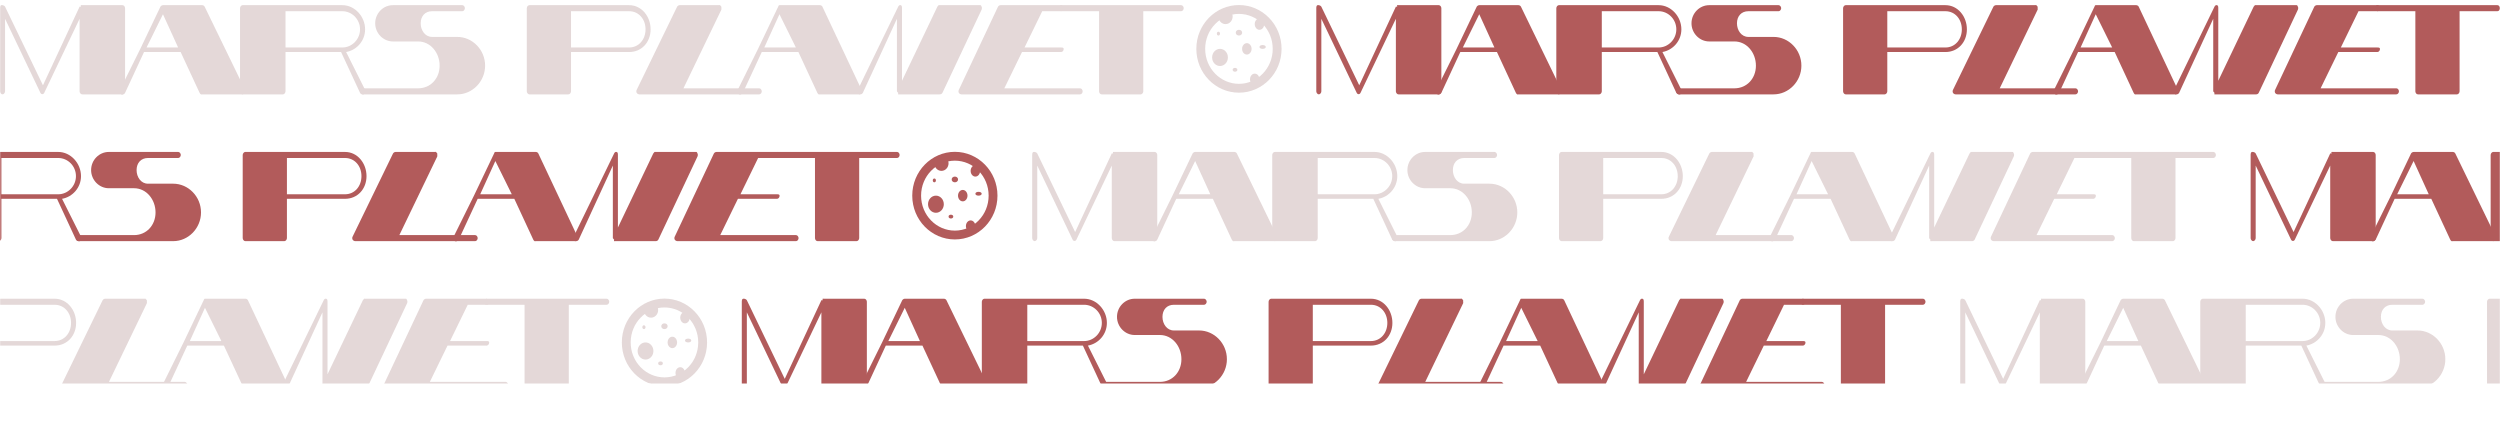 <svg width="1584" height="280" viewBox="0 0 1584 280" fill="none" xmlns="http://www.w3.org/2000/svg">
<mask id="mask0_443_229" style="mask-type:alpha" maskUnits="userSpaceOnUse" x="0" y="0" width="1584" height="243">
<rect opacity="0.7" width="1584" height="243" fill="#D9D9D9"/>
</mask>
<g mask="url(#mask0_443_229)">
<g filter="url(#filter0_d_443_229)">
<path d="M911.641 0.071H886.028V0.071C885.874 0.071 885.458 -0.009 885.227 0.071C884.997 0.151 885.381 0.949 885.227 1.029C885.227 1.109 885.227 1.029 885.227 1.029C885.151 1.189 884.427 0.869 884.427 1.029L861.215 50.843L837.202 1.029C836.818 0.309 835.568 -0.089 834.8 0.071C834.109 0.231 834 1.267 834 1.987V54.675C834 55.556 834.756 56.591 835.601 56.591C836.446 56.591 837.202 55.556 837.202 54.675V8.693L859.614 55.633C860.151 56.754 861.477 56.754 862.015 55.633L884.427 8.693V54.675C884.427 55.556 885.183 56.591 886.028 56.591H911.641C912.563 56.591 913.242 55.556 913.242 54.675V1.987C913.242 1.107 912.563 0.071 911.641 0.071Z" fill="#911515"/>
<path d="M989.283 53.717L963.669 1.029C963.439 0.469 962.683 0.071 962.068 0.071H937.255C936.641 0.071 935.961 0.549 935.654 1.029C935.654 1.109 935.654 1.029 935.654 1.029C935.654 1.109 935.654 1.029 935.654 1.029L922.847 27.852C922.771 27.852 922.847 27.772 922.847 27.852L910.041 53.717C909.657 54.518 910.073 56.191 910.841 56.591C911.609 56.992 912.781 56.434 913.242 55.633L925.249 29.768H948.461L960.467 55.633C960.544 55.953 961.037 56.431 961.268 56.591C961.498 56.751 961.838 56.591 962.068 56.591H987.682C988.296 56.591 988.175 56.114 988.482 55.633C988.79 55.153 989.513 54.198 989.283 53.717ZM926.85 26.894L937.255 5.819L946.86 26.894H926.85Z" fill="#911515"/>
<path d="M1053.32 29.768C1060 28.567 1065.32 22.683 1065.32 15.399C1065.32 7.234 1058.75 0.071 1050.92 0.071H987.682C986.837 0.071 986.081 1.107 986.081 1.987V54.675C986.081 55.556 986.837 56.591 987.682 56.591H1013.3C1014.14 56.591 1014.9 55.556 1014.9 54.675V29.768H1050.12L1062.12 55.633C1062.43 56.194 1063.18 56.591 1063.72 56.591C1063.95 56.591 1064.29 56.751 1064.52 56.591C1065.29 56.191 1065.71 54.518 1065.32 53.717L1053.32 29.768ZM1014.9 26.894V3.903C1029.11 3.903 1036.7 3.903 1050.92 3.903C1056.98 3.903 1062.12 8.995 1062.12 15.399C1062.12 21.722 1056.98 26.894 1050.92 26.894H1014.9Z" fill="#911515"/>
<path d="M1123.75 20.189H1107.75C1103.37 20.189 1100.54 16.049 1100.54 11.567C1100.54 7.004 1103.37 3.903 1107.75 3.903H1126.96C1127.8 3.903 1128.56 2.868 1128.56 1.987C1128.56 1.107 1127.8 0.071 1126.96 0.071H1082.93C1076.87 0.071 1071.73 5.163 1071.73 11.567C1071.73 17.89 1076.87 23.062 1082.93 23.062H1098.94C1106.78 23.062 1112.55 30.225 1112.55 38.39C1112.55 46.554 1106.78 52.759 1098.94 52.759H1063.72C1062.88 52.759 1062.12 53.795 1062.12 54.675C1062.12 55.556 1062.88 56.591 1063.72 56.591H1123.75C1133.35 56.591 1141.36 48.395 1141.36 38.39C1141.36 28.384 1133.35 20.189 1123.75 20.189Z" fill="#911515"/>
<path d="M1232.61 0.071H1169.38C1168.53 0.071 1167.78 1.107 1167.78 1.987V54.675C1167.78 55.556 1168.53 56.591 1169.38 56.591H1194.19C1195.04 56.591 1195.79 55.556 1195.79 54.675V29.768H1232.61C1240.52 29.768 1246.22 23.563 1246.22 15.399C1246.22 7.234 1240.52 0.071 1232.61 0.071ZM1232.61 26.894H1195.79V3.903H1232.61C1238.76 3.903 1243.02 8.995 1243.02 15.399C1243.02 21.802 1238.76 26.894 1232.61 26.894Z" fill="#911515"/>
<path d="M1315.06 52.759H1267.03L1291.04 2.945C1291.2 2.705 1291.04 2.227 1291.04 1.987C1291.04 1.907 1291.04 2.067 1291.04 1.987C1291.04 1.827 1291.12 1.189 1291.04 1.029C1291.04 0.949 1291.12 1.109 1291.04 1.029C1291.04 1.029 1291.04 1.109 1291.04 1.029C1290.89 0.869 1290.4 0.231 1290.24 0.071V0.071C1290.17 0.071 1290.24 0.071 1290.24 0.071C1290.01 -0.089 1289.67 0.071 1289.44 0.071V0.071H1264.63C1264.09 0.071 1263.34 0.469 1263.03 1.029L1237.42 53.717C1237.11 54.198 1237.11 55.153 1237.42 55.633C1237.65 56.114 1238.48 56.591 1239.02 56.591H1315.06C1315.98 56.591 1316.66 55.556 1316.66 54.675C1316.66 53.795 1315.98 52.759 1315.06 52.759Z" fill="#911515"/>
<path d="M1379.89 53.717L1355.08 1.029C1354.85 0.469 1354.09 0.071 1353.48 0.071H1327.86C1327.25 0.071 1327.37 0.549 1327.06 1.029C1327.06 1.109 1327.06 1.029 1327.06 1.029C1327.06 1.109 1327.06 1.029 1327.06 1.029L1314.26 27.852C1314.18 27.852 1314.26 27.772 1314.26 27.852L1301.45 53.717C1301.07 54.518 1301.48 56.191 1302.25 56.591C1303.02 56.992 1304.19 56.434 1304.65 55.633L1316.66 29.768H1339.87L1351.88 55.633C1351.95 55.953 1352.45 56.431 1352.68 56.591C1352.91 56.751 1353.25 56.591 1353.48 56.591H1378.29C1378.9 56.591 1379.58 56.114 1379.89 55.633C1380.2 55.153 1380.12 54.198 1379.89 53.717ZM1318.26 26.894L1327.86 5.819L1338.27 26.894H1318.26Z" fill="#911515"/>
<path d="M1455.93 1.029C1455.62 0.549 1455.67 0.071 1455.13 0.071H1429.52C1429.44 0.071 1429.52 0.071 1429.52 0.071C1429.29 0.071 1428.87 -0.009 1428.72 0.071C1428.64 0.151 1428.79 0.071 1428.72 0.071C1428.56 0.231 1428.07 0.789 1427.92 1.029L1405.5 47.97V1.987C1405.5 1.267 1405.47 0.231 1404.7 0.071C1404.01 -0.089 1403.41 0.309 1403.1 1.029L1377.49 53.717C1377.11 54.518 1377.52 56.191 1378.29 56.591C1378.52 56.751 1378.86 56.591 1379.09 56.591C1379.71 56.591 1380.38 56.194 1380.69 55.633L1402.3 8.693V54.675C1402.3 54.755 1402.3 54.595 1402.3 54.675C1402.38 54.916 1402.95 55.393 1403.1 55.633C1403.1 55.633 1403.1 55.553 1403.1 55.633C1403.1 55.633 1403.03 55.633 1403.1 55.633C1403.18 55.873 1402.87 56.511 1403.1 56.591C1403.18 56.671 1403.83 56.591 1403.9 56.591C1403.98 56.671 1403.75 56.591 1403.9 56.591C1403.98 56.591 1403.83 56.591 1403.9 56.591C1403.98 56.591 1403.83 56.591 1403.9 56.591H1429.52C1430.13 56.591 1430.89 56.194 1431.12 55.633L1455.93 2.945C1456.16 2.465 1456.24 1.509 1455.93 1.029Z" fill="#911515"/>
<path d="M1518.36 52.759H1470.34L1481.55 29.768H1506.36C1507.2 29.768 1507.96 28.813 1507.96 27.852C1507.96 26.972 1507.2 26.894 1506.36 26.894H1483.15L1494.35 3.903H1506.36C1507.2 3.903 1507.96 2.868 1507.96 1.987C1507.96 1.107 1507.2 0.071 1506.36 0.071H1467.94C1467.4 0.071 1466.64 0.469 1466.34 1.029L1441.52 53.717C1441.22 54.198 1441.22 55.153 1441.52 55.633C1441.75 56.114 1442.59 56.591 1443.12 56.591H1518.36C1519.29 56.591 1519.97 55.556 1519.97 54.675C1519.97 53.795 1519.29 52.759 1518.36 52.759Z" fill="#911515"/>
<path d="M1582.4 0.071H1506.36C1505.51 0.071 1504.76 1.107 1504.76 1.987C1504.76 2.868 1505.51 3.903 1506.36 3.903H1530.37V54.675C1530.37 55.556 1531.05 56.591 1531.97 56.591H1556.79C1557.63 56.591 1558.39 55.556 1558.39 54.675V3.903H1582.4C1583.32 3.903 1584 2.868 1584 1.987C1584 1.107 1583.32 0.071 1582.4 0.071Z" fill="#911515"/>
</g>
<g filter="url(#filter1_d_443_229)">
<path d="M809.2 27.759C809.2 41.617 798.293 52.717 785 52.717C771.707 52.717 760.8 41.617 760.8 27.759C760.8 13.901 771.707 2.8 785 2.8C798.293 2.8 809.2 13.901 809.2 27.759Z" stroke="#D8C7C7" stroke-width="5.6"/>
<ellipse cx="776.5" cy="7.242" rx="4.5" ry="4.828" fill="#D8C7C7"/>
<ellipse cx="798" cy="12.07" rx="3" ry="3.621" fill="#D8C7C7"/>
<ellipse cx="800" cy="26.551" rx="2" ry="1.207" fill="#D8C7C7"/>
<ellipse cx="795" cy="47.07" rx="3" ry="3.621" fill="#D8C7C7"/>
<ellipse cx="773" cy="33.189" rx="5" ry="5.431" fill="#D8C7C7"/>
<ellipse cx="790" cy="27.757" rx="3" ry="3.621" fill="#D8C7C7"/>
<ellipse cx="785" cy="17.5" rx="2" ry="1.81" fill="#D8C7C7"/>
<ellipse cx="772" cy="18.103" rx="1" ry="1.207" fill="#D8C7C7"/>
<ellipse cx="782.5" cy="41.035" rx="1.5" ry="1.207" fill="#D8C7C7"/>
</g>
<g filter="url(#filter2_d_443_229)">
<path d="M77.641 0.071H52.028V0.071C51.874 0.071 51.458 -0.009 51.227 0.071C50.997 0.151 51.381 0.949 51.227 1.029C51.227 1.109 51.227 1.029 51.227 1.029C51.151 1.189 50.427 0.869 50.427 1.029L27.215 50.843L3.202 1.029C2.818 0.309 1.568 -0.089 0.8 0.071C0.109 0.231 0 1.267 0 1.987V54.675C0 55.556 0.756 56.591 1.601 56.591C2.446 56.591 3.202 55.556 3.202 54.675V8.693L25.614 55.633C26.151 56.754 27.477 56.754 28.015 55.633L50.427 8.693V54.675C50.427 55.556 51.183 56.591 52.028 56.591H77.641C78.563 56.591 79.242 55.556 79.242 54.675V1.987C79.242 1.107 78.563 0.071 77.641 0.071Z" fill="#D8C7C7"/>
<path d="M155.283 53.717L129.669 1.029C129.439 0.469 128.683 0.071 128.068 0.071H103.255C102.641 0.071 101.961 0.549 101.654 1.029C101.654 1.109 101.654 1.029 101.654 1.029C101.654 1.109 101.654 1.029 101.654 1.029L88.847 27.852C88.771 27.852 88.847 27.772 88.847 27.852L76.041 53.717C75.656 54.518 76.073 56.191 76.841 56.591C77.609 56.992 78.781 56.434 79.242 55.633L91.249 29.768H114.461L126.467 55.633C126.544 55.953 127.037 56.431 127.268 56.591C127.498 56.751 127.838 56.591 128.068 56.591H153.682C154.296 56.591 154.175 56.114 154.482 55.633C154.79 55.153 155.513 54.198 155.283 53.717ZM92.85 26.894L103.255 5.819L112.86 26.894H92.85Z" fill="#D8C7C7"/>
<path d="M219.317 29.768C225.999 28.567 231.323 22.683 231.323 15.399C231.323 7.234 224.75 0.071 216.916 0.071H153.682C152.837 0.071 152.081 1.107 152.081 1.987V54.675C152.081 55.556 152.837 56.591 153.682 56.591H179.296C180.14 56.591 180.896 55.556 180.896 54.675V29.768H216.115L228.122 55.633C228.429 56.194 229.185 56.591 229.723 56.591C229.953 56.591 230.293 56.751 230.523 56.591C231.291 56.191 231.707 54.518 231.323 53.717L219.317 29.768ZM180.896 26.894V3.903H216.916C222.983 3.903 228.122 8.995 228.122 15.399C228.122 21.722 222.983 26.894 216.916 26.894H180.896Z" fill="#D8C7C7"/>
<path d="M289.755 20.189H273.746C269.368 20.189 266.542 16.049 266.542 11.567C266.542 7.004 269.368 3.903 273.746 3.903H292.956C293.801 3.903 294.557 2.868 294.557 1.987C294.557 1.107 293.801 0.071 292.956 0.071H248.933C242.865 0.071 237.727 5.163 237.727 11.567C237.727 17.89 242.865 23.062 248.933 23.062H264.941C272.775 23.062 278.549 30.225 278.549 38.39C278.549 46.554 272.775 52.759 264.941 52.759H229.723C228.878 52.759 228.122 53.795 228.122 54.675C228.122 55.556 228.878 56.591 229.723 56.591H289.755C299.355 56.591 307.364 48.395 307.364 38.39C307.364 28.384 299.355 20.189 289.755 20.189Z" fill="#D8C7C7"/>
<path d="M398.613 0.071H335.379C334.534 0.071 333.778 1.107 333.778 1.987V54.675C333.778 55.556 334.534 56.591 335.379 56.591H360.192C361.037 56.591 361.793 55.556 361.793 54.675V29.768H398.613C406.523 29.768 412.22 23.563 412.22 15.399C412.22 7.234 406.523 0.071 398.613 0.071ZM398.613 26.894H361.793V3.903H398.613C404.757 3.903 409.018 8.995 409.018 15.399C409.018 21.802 404.757 26.894 398.613 26.894Z" fill="#D8C7C7"/>
<path d="M481.057 52.759H433.031L457.044 2.945C457.197 2.705 457.044 2.227 457.044 1.987C457.044 1.907 457.044 2.067 457.044 1.987C457.044 1.827 457.121 1.189 457.044 1.029C457.044 0.949 457.121 1.109 457.044 1.029C457.044 1.029 457.044 1.109 457.044 1.029C456.89 0.869 456.397 0.231 456.243 0.071V0.071C456.167 0.071 456.243 0.071 456.243 0.071C456.013 -0.089 455.673 0.071 455.443 0.071V0.071H430.63C430.092 0.071 429.336 0.469 429.029 1.029L403.415 53.717C403.108 54.198 403.108 55.153 403.415 55.633C403.646 56.114 404.478 56.591 405.016 56.591H481.057C481.978 56.591 482.657 55.556 482.657 54.675C482.657 53.795 481.978 52.759 481.057 52.759Z" fill="#D8C7C7"/>
<path d="M545.891 53.717L521.078 1.029C520.848 0.469 520.091 0.071 519.477 0.071H493.863C493.249 0.071 493.37 0.549 493.063 1.029C493.063 1.109 493.063 1.029 493.063 1.029C493.063 1.109 493.063 1.029 493.063 1.029L480.256 27.852C480.179 27.852 480.256 27.772 480.256 27.852L467.449 53.717C467.065 54.518 467.482 56.191 468.25 56.591C469.018 56.992 470.19 56.434 470.651 55.633L482.657 29.768H505.87L517.876 55.633C517.953 55.953 518.446 56.431 518.677 56.591C518.907 56.751 519.247 56.591 519.477 56.591H544.29C544.905 56.591 545.584 56.114 545.891 55.633C546.198 55.153 546.122 54.198 545.891 53.717ZM484.258 26.894L493.863 5.819L504.269 26.894H484.258Z" fill="#D8C7C7"/>
<path d="M621.932 1.029C621.624 0.549 621.669 0.071 621.131 0.071H595.518C595.441 0.071 595.518 0.071 595.518 0.071C595.287 0.071 594.871 -0.009 594.717 0.071C594.64 0.151 594.794 0.071 594.717 0.071C594.564 0.231 594.07 0.789 593.917 1.029L571.505 47.97V1.987C571.505 1.267 571.472 0.231 570.704 0.071C570.013 -0.089 569.411 0.309 569.104 1.029L543.49 53.717C543.106 54.518 543.522 56.191 544.29 56.591C544.521 56.751 544.86 56.591 545.091 56.591C545.705 56.591 546.384 56.194 546.692 55.633L568.303 8.693V54.675C568.303 54.755 568.303 54.595 568.303 54.675C568.38 54.916 568.95 55.393 569.104 55.633C569.104 55.633 569.104 55.553 569.104 55.633C569.104 55.633 569.027 55.633 569.104 55.633C569.18 55.873 568.873 56.511 569.104 56.591C569.18 56.671 569.827 56.591 569.904 56.591C569.981 56.671 569.75 56.591 569.904 56.591C569.981 56.591 569.827 56.591 569.904 56.591C569.981 56.591 569.827 56.591 569.904 56.591H595.518C596.132 56.591 596.888 56.194 597.118 55.633L621.932 2.945C622.162 2.465 622.239 1.509 621.932 1.029Z" fill="#D8C7C7"/>
<path d="M684.365 52.759H636.339L647.545 29.768H672.359C673.203 29.768 673.959 28.813 673.959 27.852C673.959 26.972 673.203 26.894 672.359 26.894H649.146L660.352 3.903H672.359C673.203 3.903 673.959 2.868 673.959 1.987C673.959 1.107 673.203 0.071 672.359 0.071H633.938C633.4 0.071 632.644 0.469 632.337 1.029L607.524 53.717C607.217 54.198 607.217 55.153 607.524 55.633C607.754 56.114 608.587 56.591 609.125 56.591H684.365C685.287 56.591 685.966 55.556 685.966 54.675C685.966 53.795 685.287 52.759 684.365 52.759Z" fill="#D8C7C7"/>
<path d="M748.399 0.071H672.359C671.514 0.071 670.758 1.107 670.758 1.987C670.758 2.868 671.514 3.903 672.359 3.903H696.371V54.675C696.371 55.556 697.051 56.591 697.972 56.591H722.785C723.63 56.591 724.386 55.556 724.386 54.675V3.903H748.399C749.321 3.903 750 2.868 750 1.987C750 1.107 749.321 0.071 748.399 0.071Z" fill="#D8C7C7"/>
</g>
<g filter="url(#filter3_d_443_229)">
<path d="M547.641 186.071H522.028V186.071C521.874 186.071 521.458 185.991 521.227 186.071C520.997 186.151 521.381 186.949 521.227 187.029C521.227 187.109 521.227 187.029 521.227 187.029C521.151 187.189 520.427 186.869 520.427 187.029L497.215 236.843L473.202 187.029C472.818 186.309 471.568 185.911 470.8 186.071C470.109 186.231 470 187.267 470 187.987V240.675C470 241.556 470.756 242.591 471.601 242.591C472.446 242.591 473.202 241.556 473.202 240.675V194.693L495.614 241.633C496.151 242.754 497.477 242.754 498.015 241.633L520.427 194.693V240.675C520.427 241.556 521.183 242.591 522.028 242.591H547.641C548.563 242.591 549.242 241.556 549.242 240.675V187.987C549.242 187.107 548.563 186.071 547.641 186.071Z" fill="#911515"/>
<path d="M625.283 239.717L599.669 187.029C599.439 186.469 598.683 186.071 598.068 186.071H573.255C572.641 186.071 571.961 186.549 571.654 187.029C571.654 187.109 571.654 187.029 571.654 187.029C571.654 187.109 571.654 187.029 571.654 187.029L558.847 213.852C558.771 213.852 558.847 213.772 558.847 213.852L546.041 239.717C545.657 240.518 546.073 242.191 546.841 242.591C547.609 242.992 548.781 242.434 549.242 241.633L561.249 215.768H584.461L596.467 241.633C596.544 241.954 597.037 242.431 597.268 242.591C597.498 242.751 597.838 242.591 598.068 242.591H623.682C624.296 242.591 624.175 242.114 624.482 241.633C624.79 241.153 625.513 240.198 625.283 239.717ZM562.85 212.894L573.255 191.819L582.86 212.894H562.85Z" fill="#911515"/>
<path d="M689.317 215.768C695.999 214.568 701.323 208.683 701.323 201.399C701.323 193.234 694.75 186.071 686.916 186.071H623.682C622.837 186.071 622.081 187.107 622.081 187.987V240.675C622.081 241.556 622.837 242.591 623.682 242.591H649.296C650.14 242.591 650.896 241.556 650.896 240.675V215.768H686.115L698.122 241.633C698.429 242.194 699.185 242.591 699.723 242.591C699.953 242.591 700.293 242.751 700.523 242.591C701.291 242.191 701.707 240.518 701.323 239.717L689.317 215.768ZM650.896 212.894V189.903C665.113 189.903 672.699 189.903 686.916 189.903C692.983 189.903 698.122 194.995 698.122 201.399C698.122 207.722 692.983 212.894 686.916 212.894H650.896Z" fill="#911515"/>
<path d="M759.755 206.188H743.746C739.368 206.188 736.542 202.049 736.542 197.567C736.542 193.004 739.368 189.903 743.746 189.903H762.956C763.801 189.903 764.557 188.868 764.557 187.987C764.557 187.107 763.801 186.071 762.956 186.071H718.933C712.865 186.071 707.727 191.163 707.727 197.567C707.727 203.89 712.865 209.062 718.933 209.062H734.941C742.775 209.062 748.549 216.225 748.549 224.39C748.549 232.554 742.775 238.759 734.941 238.759H699.723C698.878 238.759 698.122 239.795 698.122 240.675C698.122 241.556 698.878 242.591 699.723 242.591H759.755C769.355 242.591 777.364 234.395 777.364 224.39C777.364 214.384 769.355 206.188 759.755 206.188Z" fill="#911515"/>
<path d="M868.613 186.071H805.379C804.534 186.071 803.778 187.107 803.778 187.987V240.675C803.778 241.556 804.534 242.591 805.379 242.591H830.192C831.037 242.591 831.793 241.556 831.793 240.675V215.768H868.613C876.523 215.768 882.22 209.563 882.22 201.399C882.22 193.234 876.523 186.071 868.613 186.071ZM868.613 212.894H831.793V189.903H868.613C874.757 189.903 879.018 194.995 879.018 201.399C879.018 207.802 874.757 212.894 868.613 212.894Z" fill="#911515"/>
<path d="M951.057 238.759H903.031L927.044 188.945C927.197 188.705 927.044 188.227 927.044 187.987C927.044 187.907 927.044 188.067 927.044 187.987C927.044 187.827 927.121 187.189 927.044 187.029C927.044 186.949 927.121 187.109 927.044 187.029C927.044 187.029 927.044 187.109 927.044 187.029C926.89 186.869 926.397 186.231 926.243 186.071V186.071C926.167 186.071 926.243 186.071 926.243 186.071C926.013 185.911 925.673 186.071 925.443 186.071V186.071H900.63C900.092 186.071 899.336 186.469 899.029 187.029L873.415 239.717C873.108 240.198 873.108 241.153 873.415 241.633C873.646 242.114 874.478 242.591 875.016 242.591H951.057C951.978 242.591 952.657 241.556 952.657 240.675C952.657 239.795 951.978 238.759 951.057 238.759Z" fill="#911515"/>
<path d="M1015.89 239.717L991.078 187.029C990.848 186.469 990.091 186.071 989.477 186.071H963.863C963.249 186.071 963.37 186.549 963.063 187.029C963.063 187.109 963.063 187.029 963.063 187.029C963.063 187.109 963.063 187.029 963.063 187.029L950.256 213.852C950.179 213.852 950.256 213.772 950.256 213.852L937.449 239.717C937.065 240.518 937.482 242.191 938.25 242.591C939.018 242.992 940.19 242.434 940.651 241.633L952.657 215.768H975.87L987.876 241.633C987.953 241.954 988.446 242.431 988.677 242.591C988.907 242.751 989.247 242.591 989.477 242.591H1014.29C1014.9 242.591 1015.58 242.114 1015.89 241.633C1016.2 241.153 1016.12 240.198 1015.89 239.717ZM954.258 212.894L963.863 191.819L974.269 212.894H954.258Z" fill="#911515"/>
<path d="M1091.93 187.029C1091.62 186.549 1091.67 186.071 1091.13 186.071H1065.52C1065.44 186.071 1065.52 186.071 1065.52 186.071C1065.29 186.071 1064.87 185.991 1064.72 186.071C1064.64 186.151 1064.79 186.071 1064.72 186.071C1064.56 186.231 1064.07 186.789 1063.92 187.029L1041.5 233.97V187.987C1041.5 187.267 1041.47 186.231 1040.7 186.071C1040.01 185.911 1039.41 186.309 1039.1 187.029L1013.49 239.717C1013.11 240.518 1013.52 242.191 1014.29 242.591C1014.52 242.751 1014.86 242.591 1015.09 242.591C1015.71 242.591 1016.38 242.194 1016.69 241.633L1038.3 194.693V240.675C1038.3 240.755 1038.3 240.595 1038.3 240.675C1038.38 240.916 1038.95 241.393 1039.1 241.633C1039.1 241.633 1039.1 241.553 1039.1 241.633C1039.1 241.633 1039.03 241.633 1039.1 241.633C1039.18 241.873 1038.87 242.511 1039.1 242.591C1039.18 242.671 1039.83 242.591 1039.9 242.591C1039.98 242.671 1039.75 242.591 1039.9 242.591C1039.98 242.591 1039.83 242.591 1039.9 242.591C1039.98 242.591 1039.83 242.591 1039.9 242.591H1065.52C1066.13 242.591 1066.89 242.194 1067.12 241.633L1091.93 188.945C1092.16 188.465 1092.24 187.509 1091.93 187.029Z" fill="#911515"/>
<path d="M1154.36 238.759H1106.34L1117.55 215.768H1142.36C1143.2 215.768 1143.96 214.813 1143.96 213.852C1143.96 212.972 1143.2 212.894 1142.36 212.894H1119.15L1130.35 189.903H1142.36C1143.2 189.903 1143.96 188.868 1143.96 187.987C1143.96 187.107 1143.2 186.071 1142.36 186.071H1103.94C1103.4 186.071 1102.64 186.469 1102.34 187.029L1077.52 239.717C1077.22 240.198 1077.22 241.153 1077.52 241.633C1077.75 242.114 1078.59 242.591 1079.12 242.591H1154.36C1155.29 242.591 1155.97 241.556 1155.97 240.675C1155.97 239.795 1155.29 238.759 1154.36 238.759Z" fill="#911515"/>
<path d="M1218.4 186.071H1142.36C1141.51 186.071 1140.76 187.107 1140.76 187.987C1140.76 188.868 1141.51 189.903 1142.36 189.903H1166.37V240.675C1166.37 241.556 1167.05 242.591 1167.97 242.591H1192.79C1193.63 242.591 1194.39 241.556 1194.39 240.675V189.903H1218.4C1219.32 189.903 1220 188.868 1220 187.987C1220 187.107 1219.32 186.071 1218.4 186.071Z" fill="#911515"/>
</g>
<g filter="url(#filter4_d_443_229)">
<path d="M445.2 213.759C445.2 227.617 434.293 238.717 421 238.717C407.707 238.717 396.8 227.617 396.8 213.759C396.8 199.901 407.707 188.8 421 188.8C434.293 188.8 445.2 199.901 445.2 213.759Z" stroke="#D8C7C7" stroke-width="5.6"/>
<ellipse cx="412.5" cy="193.242" rx="4.5" ry="4.828" fill="#D8C7C7"/>
<ellipse cx="434" cy="198.07" rx="3" ry="3.621" fill="#D8C7C7"/>
<ellipse cx="436" cy="212.551" rx="2" ry="1.207" fill="#D8C7C7"/>
<ellipse cx="431" cy="233.07" rx="3" ry="3.621" fill="#D8C7C7"/>
<ellipse cx="409" cy="219.189" rx="5" ry="5.431" fill="#D8C7C7"/>
<ellipse cx="426" cy="213.757" rx="3" ry="3.621" fill="#D8C7C7"/>
<ellipse cx="421" cy="203.5" rx="2" ry="1.81" fill="#D8C7C7"/>
<ellipse cx="408" cy="204.103" rx="1" ry="1.207" fill="#D8C7C7"/>
<ellipse cx="418.5" cy="227.035" rx="1.5" ry="1.207" fill="#D8C7C7"/>
</g>
<g filter="url(#filter5_d_443_229)">
<path d="M-286.359 186.071H-311.972C-312.126 186.071 -312.542 185.991 -312.773 186.071C-313.003 186.151 -312.619 186.949 -312.773 187.029C-312.849 187.189 -313.573 186.869 -313.573 187.029L-336.785 236.843L-360.798 187.029C-361.182 186.309 -362.432 185.911 -363.2 186.071C-363.891 186.231 -364 187.267 -364 187.987V240.675C-364 241.556 -363.244 242.591 -362.399 242.591C-361.554 242.591 -360.798 241.556 -360.798 240.675V194.693L-338.386 241.633C-337.849 242.754 -336.523 242.754 -335.985 241.633L-313.573 194.693V240.675C-313.573 241.556 -312.817 242.591 -311.972 242.591H-286.359C-285.437 242.591 -284.758 241.556 -284.758 240.675V187.987C-284.758 187.107 -285.437 186.071 -286.359 186.071Z" fill="#D8C7C7"/>
<path d="M-208.717 239.717L-234.331 187.029C-234.561 186.469 -235.317 186.071 -235.932 186.071H-260.745C-261.359 186.071 -262.039 186.549 -262.346 187.029L-275.153 213.852C-275.153 213.772 -275.229 213.852 -275.153 213.852L-287.959 239.717C-288.343 240.518 -287.927 242.191 -287.159 242.591C-286.391 242.992 -285.219 242.434 -284.758 241.633L-272.751 215.768H-249.539L-237.533 241.633C-237.456 241.954 -236.963 242.431 -236.732 242.591C-236.502 242.751 -236.162 242.591 -235.932 242.591H-210.318C-209.704 242.591 -209.825 242.114 -209.518 241.633C-209.21 241.153 -208.487 240.198 -208.717 239.717ZM-271.15 212.894L-260.745 191.819L-251.14 212.894H-271.15Z" fill="#D8C7C7"/>
<path d="M-144.683 215.768C-138.001 214.568 -132.677 208.683 -132.677 201.399C-132.677 193.234 -139.25 186.071 -147.084 186.071H-210.318C-211.163 186.071 -211.919 187.107 -211.919 187.987V240.675C-211.919 241.556 -211.163 242.591 -210.318 242.591H-184.704C-183.86 242.591 -183.104 241.556 -183.104 240.675V215.768H-147.885L-135.878 241.633C-135.571 242.194 -134.815 242.591 -134.277 242.591C-134.047 242.591 -133.707 242.751 -133.477 242.591C-132.709 242.191 -132.293 240.518 -132.677 239.717L-144.683 215.768ZM-183.104 212.894V189.903H-147.084C-141.017 189.903 -135.878 194.995 -135.878 201.399C-135.878 207.722 -141.017 212.894 -147.084 212.894H-183.104Z" fill="#D8C7C7"/>
<path d="M-74.246 206.188H-90.254C-94.632 206.188 -97.458 202.049 -97.458 197.567C-97.458 193.004 -94.632 189.903 -90.254 189.903H-71.044C-70.199 189.903 -69.443 188.868 -69.443 187.987C-69.443 187.107 -70.199 186.071 -71.044 186.071H-115.067C-121.135 186.071 -126.273 191.163 -126.273 197.567C-126.273 203.89 -121.135 209.062 -115.067 209.062H-99.059C-91.225 209.062 -85.451 216.225 -85.451 224.39C-85.451 232.554 -91.225 238.759 -99.059 238.759H-134.277C-135.122 238.759 -135.878 239.795 -135.878 240.675C-135.878 241.556 -135.122 242.591 -134.277 242.591H-74.246C-64.645 242.591 -56.636 234.395 -56.636 224.39C-56.636 214.384 -64.645 206.188 -74.246 206.188Z" fill="#D8C7C7"/>
<path d="M34.613 186.071H-28.621C-29.466 186.071 -30.222 187.107 -30.222 187.987V240.675C-30.222 241.556 -29.466 242.591 -28.621 242.591H-3.808C-2.963 242.591 -2.207 241.556 -2.207 240.675V215.768H34.613C42.523 215.768 48.22 209.563 48.22 201.399C48.22 193.234 42.523 186.071 34.613 186.071ZM34.613 212.894H-2.207V189.903H34.613C40.757 189.903 45.018 194.995 45.018 201.399C45.018 207.802 40.757 212.894 34.613 212.894Z" fill="#D8C7C7"/>
<path d="M117.057 238.759H69.031L93.044 188.945C93.197 188.705 93.044 188.227 93.044 187.987C93.044 188.067 93.044 187.907 93.044 187.987C93.044 187.827 93.121 187.189 93.044 187.029C93.121 187.109 93.044 186.949 93.044 187.029C92.89 186.869 92.397 186.231 92.243 186.071C92.013 185.911 91.673 186.071 91.443 186.071H66.63C66.092 186.071 65.336 186.469 65.029 187.029L39.415 239.717C39.108 240.198 39.108 241.153 39.415 241.633C39.646 242.114 40.478 242.591 41.016 242.591H117.057C117.978 242.591 118.657 241.556 118.657 240.675C118.657 239.795 117.978 238.759 117.057 238.759Z" fill="#D8C7C7"/>
<path d="M181.891 239.717L157.078 187.029C156.848 186.469 156.091 186.071 155.477 186.071H129.863C129.249 186.071 129.37 186.549 129.063 187.029L116.256 213.852C116.256 213.772 116.179 213.852 116.256 213.852L103.449 239.717C103.065 240.518 103.482 242.191 104.25 242.591C105.018 242.992 106.19 242.434 106.651 241.633L118.657 215.768H141.87L153.876 241.633C153.953 241.954 154.446 242.431 154.677 242.591C154.907 242.751 155.247 242.591 155.477 242.591H180.29C180.905 242.591 181.584 242.114 181.891 241.633C182.198 241.153 182.122 240.198 181.891 239.717ZM120.258 212.894L129.863 191.819L140.269 212.894H120.258Z" fill="#D8C7C7"/>
<path d="M257.932 187.029C257.624 186.549 257.669 186.071 257.131 186.071H231.518C231.287 186.071 230.871 185.991 230.717 186.071C230.794 186.071 230.64 186.151 230.717 186.071C230.564 186.231 230.07 186.789 229.917 187.029L207.505 233.97V187.987C207.505 187.267 207.472 186.231 206.704 186.071C206.013 185.911 205.411 186.309 205.104 187.029L179.49 239.717C179.106 240.518 179.522 242.191 180.29 242.591C180.521 242.751 180.86 242.591 181.091 242.591C181.705 242.591 182.384 242.194 182.692 241.633L204.303 194.693V240.675C204.303 240.595 204.303 240.755 204.303 240.675C204.38 240.916 204.95 241.393 205.104 241.633C205.18 241.873 204.873 242.511 205.104 242.591C205.18 242.671 205.827 242.591 205.904 242.591C205.75 242.591 205.981 242.671 205.904 242.591H231.518C232.132 242.591 232.888 242.194 233.118 241.633L257.932 188.945C258.162 188.465 258.239 187.509 257.932 187.029Z" fill="#D8C7C7"/>
<path d="M320.365 238.759H272.339L283.545 215.768H308.359C309.203 215.768 309.959 214.813 309.959 213.852C309.959 212.972 309.203 212.894 308.359 212.894H285.146L296.352 189.903H308.359C309.203 189.903 309.959 188.868 309.959 187.987C309.959 187.107 309.203 186.071 308.359 186.071H269.938C269.4 186.071 268.644 186.469 268.337 187.029L243.524 239.717C243.217 240.198 243.217 241.153 243.524 241.633C243.754 242.114 244.587 242.591 245.125 242.591H320.365C321.287 242.591 321.966 241.556 321.966 240.675C321.966 239.795 321.287 238.759 320.365 238.759Z" fill="#D8C7C7"/>
<path d="M384.399 186.071H308.359C307.514 186.071 306.758 187.107 306.758 187.987C306.758 188.868 307.514 189.903 308.359 189.903H332.371V240.675C332.371 241.556 333.051 242.591 333.972 242.591H358.785C359.63 242.591 360.386 241.556 360.386 240.675V189.903H384.399C385.321 189.903 386 188.868 386 187.987C386 187.107 385.321 186.071 384.399 186.071Z" fill="#D8C7C7"/>
</g>
<g filter="url(#filter6_d_443_229)">
<path d="M1319.64 186.071H1294.03C1293.87 186.071 1293.46 185.991 1293.23 186.071C1293 186.151 1293.38 186.949 1293.23 187.029C1293.15 187.189 1292.43 186.869 1292.43 187.029L1269.21 236.843L1245.2 187.029C1244.82 186.309 1243.57 185.911 1242.8 186.071C1242.11 186.231 1242 187.267 1242 187.987V240.675C1242 241.556 1242.76 242.591 1243.6 242.591C1244.45 242.591 1245.2 241.556 1245.2 240.675V194.693L1267.61 241.633C1268.15 242.754 1269.48 242.754 1270.01 241.633L1292.43 194.693V240.675C1292.43 241.556 1293.18 242.591 1294.03 242.591H1319.64C1320.56 242.591 1321.24 241.556 1321.24 240.675V187.987C1321.24 187.107 1320.56 186.071 1319.64 186.071Z" fill="#D8C7C7"/>
<path d="M1397.28 239.717L1371.67 187.029C1371.44 186.469 1370.68 186.071 1370.07 186.071H1345.26C1344.64 186.071 1343.96 186.549 1343.65 187.029L1330.85 213.852C1330.85 213.772 1330.77 213.852 1330.85 213.852L1318.04 239.717C1317.66 240.518 1318.07 242.191 1318.84 242.591C1319.61 242.992 1320.78 242.434 1321.24 241.633L1333.25 215.768H1356.46L1368.47 241.633C1368.54 241.954 1369.04 242.431 1369.27 242.591C1369.5 242.751 1369.84 242.591 1370.07 242.591H1395.68C1396.3 242.591 1396.18 242.114 1396.48 241.633C1396.79 241.153 1397.51 240.198 1397.28 239.717ZM1334.85 212.894L1345.26 191.819L1354.86 212.894H1334.85Z" fill="#D8C7C7"/>
<path d="M1461.32 215.768C1468 214.568 1473.32 208.683 1473.32 201.399C1473.32 193.234 1466.75 186.071 1458.92 186.071H1395.68C1394.84 186.071 1394.08 187.107 1394.08 187.987V240.675C1394.08 241.556 1394.84 242.591 1395.68 242.591H1421.3C1422.14 242.591 1422.9 241.556 1422.9 240.675V215.768H1458.12L1470.12 241.633C1470.43 242.194 1471.18 242.591 1471.72 242.591C1471.95 242.591 1472.29 242.751 1472.52 242.591C1473.29 242.191 1473.71 240.518 1473.32 239.717L1461.32 215.768ZM1422.9 212.894V189.903H1458.92C1464.98 189.903 1470.12 194.995 1470.12 201.399C1470.12 207.722 1464.98 212.894 1458.92 212.894H1422.9Z" fill="#D8C7C7"/>
<path d="M1531.75 206.188H1515.75C1511.37 206.188 1508.54 202.049 1508.54 197.567C1508.54 193.004 1511.37 189.903 1515.75 189.903H1534.96C1535.8 189.903 1536.56 188.868 1536.56 187.987C1536.56 187.107 1535.8 186.071 1534.96 186.071H1490.93C1484.87 186.071 1479.73 191.163 1479.73 197.567C1479.73 203.89 1484.87 209.062 1490.93 209.062H1506.94C1514.78 209.062 1520.55 216.225 1520.55 224.39C1520.55 232.554 1514.78 238.759 1506.94 238.759H1471.72C1470.88 238.759 1470.12 239.795 1470.12 240.675C1470.12 241.556 1470.88 242.591 1471.72 242.591H1531.75C1541.35 242.591 1549.36 234.395 1549.36 224.39C1549.36 214.384 1541.35 206.188 1531.75 206.188Z" fill="#D8C7C7"/>
<path d="M1640.61 186.071H1577.38C1576.53 186.071 1575.78 187.107 1575.78 187.987V240.675C1575.78 241.556 1576.53 242.591 1577.38 242.591H1602.19C1603.04 242.591 1603.79 241.556 1603.79 240.675V215.768H1640.61C1648.52 215.768 1654.22 209.563 1654.22 201.399C1654.22 193.234 1648.52 186.071 1640.61 186.071ZM1640.61 212.894H1603.79V189.903H1640.61C1646.76 189.903 1651.02 194.995 1651.02 201.399C1651.02 207.802 1646.76 212.894 1640.61 212.894Z" fill="#D8C7C7"/>
<path d="M1723.06 238.759H1675.03L1699.04 188.945C1699.2 188.705 1699.04 188.227 1699.04 187.987C1699.04 188.067 1699.04 187.907 1699.04 187.987C1699.04 187.827 1699.12 187.189 1699.04 187.029C1699.12 187.109 1699.04 186.949 1699.04 187.029C1698.89 186.869 1698.4 186.231 1698.24 186.071C1698.01 185.911 1697.67 186.071 1697.44 186.071H1672.63C1672.09 186.071 1671.34 186.469 1671.03 187.029L1645.42 239.717C1645.11 240.198 1645.11 241.153 1645.42 241.633C1645.65 242.114 1646.48 242.591 1647.02 242.591H1723.06C1723.98 242.591 1724.66 241.556 1724.66 240.675C1724.66 239.795 1723.98 238.759 1723.06 238.759Z" fill="#D8C7C7"/>
<path d="M1787.89 239.717L1763.08 187.029C1762.85 186.469 1762.09 186.071 1761.48 186.071H1735.86C1735.25 186.071 1735.37 186.549 1735.06 187.029L1722.26 213.852C1722.26 213.772 1722.18 213.852 1722.26 213.852L1709.45 239.717C1709.07 240.518 1709.48 242.191 1710.25 242.591C1711.02 242.992 1712.19 242.434 1712.65 241.633L1724.66 215.768H1747.87L1759.88 241.633C1759.95 241.954 1760.45 242.431 1760.68 242.591C1760.91 242.751 1761.25 242.591 1761.48 242.591H1786.29C1786.9 242.591 1787.58 242.114 1787.89 241.633C1788.2 241.153 1788.12 240.198 1787.89 239.717ZM1726.26 212.894L1735.86 191.819L1746.27 212.894H1726.26Z" fill="#D8C7C7"/>
<path d="M1863.93 187.029C1863.62 186.549 1863.67 186.071 1863.13 186.071H1837.52C1837.29 186.071 1836.87 185.991 1836.72 186.071C1836.79 186.071 1836.64 186.151 1836.72 186.071C1836.56 186.231 1836.07 186.789 1835.92 187.029L1813.5 233.97V187.987C1813.5 187.267 1813.47 186.231 1812.7 186.071C1812.01 185.911 1811.41 186.309 1811.1 187.029L1785.49 239.717C1785.11 240.518 1785.52 242.191 1786.29 242.591C1786.52 242.751 1786.86 242.591 1787.09 242.591C1787.71 242.591 1788.38 242.194 1788.69 241.633L1810.3 194.693V240.675C1810.3 240.595 1810.3 240.755 1810.3 240.675C1810.38 240.916 1810.95 241.393 1811.1 241.633C1811.18 241.873 1810.87 242.511 1811.1 242.591C1811.18 242.671 1811.83 242.591 1811.9 242.591C1811.75 242.591 1811.98 242.671 1811.9 242.591H1837.52C1838.13 242.591 1838.89 242.194 1839.12 241.633L1863.93 188.945C1864.16 188.465 1864.24 187.509 1863.93 187.029Z" fill="#D8C7C7"/>
<path d="M1926.36 238.759H1878.34L1889.55 215.768H1914.36C1915.2 215.768 1915.96 214.813 1915.96 213.852C1915.96 212.972 1915.2 212.894 1914.36 212.894H1891.15L1902.35 189.903H1914.36C1915.2 189.903 1915.96 188.868 1915.96 187.987C1915.96 187.107 1915.2 186.071 1914.36 186.071H1875.94C1875.4 186.071 1874.64 186.469 1874.34 187.029L1849.52 239.717C1849.22 240.198 1849.22 241.153 1849.52 241.633C1849.75 242.114 1850.59 242.591 1851.12 242.591H1926.36C1927.29 242.591 1927.97 241.556 1927.97 240.675C1927.97 239.795 1927.29 238.759 1926.36 238.759Z" fill="#D8C7C7"/>
<path d="M1990.4 186.071H1914.36C1913.51 186.071 1912.76 187.107 1912.76 187.987C1912.76 188.868 1913.51 189.903 1914.36 189.903H1938.37V240.675C1938.37 241.556 1939.05 242.591 1939.97 242.591H1964.79C1965.63 242.591 1966.39 241.556 1966.39 240.675V189.903H1990.4C1991.32 189.903 1992 188.868 1992 187.987C1992 187.107 1991.32 186.071 1990.4 186.071Z" fill="#D8C7C7"/>
</g>
<g filter="url(#filter7_d_443_229)">
<path d="M-102.359 93.071H-127.972V93.071C-128.126 93.071 -128.542 92.991 -128.773 93.071C-129.003 93.151 -128.619 93.949 -128.773 94.029C-128.773 94.109 -128.773 94.029 -128.773 94.029C-128.849 94.189 -129.573 93.869 -129.573 94.029L-152.785 143.843L-176.798 94.029C-177.182 93.309 -178.432 92.911 -179.2 93.071C-179.891 93.231 -180 94.267 -180 94.987V147.675C-180 148.556 -179.244 149.591 -178.399 149.591C-177.554 149.591 -176.798 148.556 -176.798 147.675V101.693L-154.386 148.633C-153.849 149.754 -152.523 149.754 -151.985 148.633L-129.573 101.693V147.675C-129.573 148.556 -128.817 149.591 -127.972 149.591H-102.359C-101.437 149.591 -100.758 148.556 -100.758 147.675V94.987C-100.758 94.107 -101.437 93.071 -102.359 93.071Z" fill="#911515"/>
<path d="M-24.717 146.717L-50.331 94.029C-50.561 93.469 -51.317 93.071 -51.932 93.071H-76.745C-77.359 93.071 -78.039 93.549 -78.346 94.029C-78.346 94.109 -78.346 94.029 -78.346 94.029C-78.346 94.109 -78.346 94.029 -78.346 94.029L-91.153 120.852C-91.229 120.852 -91.153 120.772 -91.153 120.852L-103.959 146.717C-104.343 147.518 -103.927 149.191 -103.159 149.591C-102.391 149.992 -101.219 149.434 -100.758 148.633L-88.751 122.768H-65.539L-53.532 148.633C-53.456 148.954 -52.962 149.431 -52.732 149.591C-52.502 149.751 -52.162 149.591 -51.932 149.591H-26.318C-25.704 149.591 -25.825 149.114 -25.518 148.633C-25.21 148.153 -24.487 147.198 -24.717 146.717ZM-87.15 119.894L-76.745 98.819L-67.14 119.894H-87.15Z" fill="#911515"/>
<path d="M39.317 122.768C45.999 121.568 51.323 115.683 51.323 108.399C51.323 100.234 44.749 93.071 36.916 93.071H-26.318C-27.163 93.071 -27.919 94.107 -27.919 94.987V147.675C-27.919 148.556 -27.163 149.591 -26.318 149.591H-0.704C0.14 149.591 0.896 148.556 0.896 147.675V122.768H36.115L48.122 148.633C48.429 149.194 49.185 149.591 49.722 149.591C49.953 149.591 50.292 149.751 50.523 149.591C51.291 149.191 51.707 147.518 51.323 146.717L39.317 122.768ZM0.896 119.894V96.903H36.916C42.983 96.903 48.122 101.995 48.122 108.399C48.122 114.722 42.983 119.894 36.916 119.894H0.896Z" fill="#911515"/>
<path d="M109.755 113.188H93.746C89.368 113.188 86.542 109.049 86.542 104.567C86.542 100.004 89.368 96.903 93.746 96.903H112.956C113.801 96.903 114.557 95.868 114.557 94.987C114.557 94.107 113.801 93.071 112.956 93.071H68.933C62.865 93.071 57.727 98.163 57.727 104.567C57.727 110.89 62.865 116.062 68.933 116.062H84.941C92.775 116.062 98.549 123.225 98.549 131.39C98.549 139.554 92.775 145.759 84.941 145.759H49.722C48.878 145.759 48.122 146.795 48.122 147.675C48.122 148.556 48.878 149.591 49.722 149.591H109.755C119.355 149.591 127.364 141.395 127.364 131.39C127.364 121.384 119.355 113.188 109.755 113.188Z" fill="#911515"/>
<path d="M218.613 93.071H155.379C154.534 93.071 153.778 94.107 153.778 94.987V147.675C153.778 148.556 154.534 149.591 155.379 149.591H180.192C181.037 149.591 181.793 148.556 181.793 147.675V122.768H218.613C226.523 122.768 232.22 116.563 232.22 108.399C232.22 100.234 226.523 93.071 218.613 93.071ZM218.613 119.894H181.793V96.903H218.613C224.757 96.903 229.018 101.995 229.018 108.399C229.018 114.802 224.757 119.894 218.613 119.894Z" fill="#911515"/>
<path d="M301.057 145.759H253.031L277.044 95.945C277.197 95.705 277.044 95.227 277.044 94.987C277.044 94.907 277.044 95.067 277.044 94.987C277.044 94.827 277.121 94.189 277.044 94.029C277.044 93.949 277.121 94.109 277.044 94.029C277.044 94.029 277.044 94.109 277.044 94.029C276.89 93.869 276.397 93.231 276.243 93.071V93.071C276.167 93.071 276.243 93.071 276.243 93.071C276.013 92.911 275.673 93.071 275.443 93.071V93.071H250.63C250.092 93.071 249.336 93.469 249.029 94.029L223.415 146.717C223.108 147.198 223.108 148.153 223.415 148.633C223.646 149.114 224.478 149.591 225.016 149.591H301.057C301.978 149.591 302.657 148.556 302.657 147.675C302.657 146.795 301.978 145.759 301.057 145.759Z" fill="#911515"/>
<path d="M365.891 146.717L341.078 94.029C340.848 93.469 340.091 93.071 339.477 93.071H313.863C313.249 93.071 313.37 93.549 313.063 94.029C313.063 94.109 313.063 94.029 313.063 94.029C313.063 94.109 313.063 94.029 313.063 94.029L300.256 120.852C300.179 120.852 300.256 120.772 300.256 120.852L287.449 146.717C287.065 147.518 287.482 149.191 288.25 149.591C289.018 149.992 290.19 149.434 290.651 148.633L302.657 122.768H325.87L337.876 148.633C337.953 148.954 338.446 149.431 338.677 149.591C338.907 149.751 339.247 149.591 339.477 149.591H364.29C364.905 149.591 365.584 149.114 365.891 148.633C366.198 148.153 366.122 147.198 365.891 146.717ZM304.258 119.894L313.863 98.819L324.269 119.894H304.258Z" fill="#911515"/>
<path d="M441.932 94.029C441.624 93.549 441.669 93.071 441.131 93.071H415.518C415.441 93.071 415.518 93.071 415.518 93.071C415.287 93.071 414.871 92.991 414.717 93.071C414.64 93.151 414.794 93.071 414.717 93.071C414.564 93.231 414.07 93.789 413.917 94.029L391.505 140.97V94.987C391.505 94.267 391.472 93.231 390.704 93.071C390.013 92.911 389.411 93.309 389.104 94.029L363.49 146.717C363.106 147.518 363.522 149.191 364.29 149.591C364.521 149.751 364.86 149.591 365.091 149.591C365.705 149.591 366.384 149.194 366.692 148.633L388.303 101.693V147.675C388.303 147.755 388.303 147.595 388.303 147.675C388.38 147.916 388.95 148.393 389.104 148.633C389.104 148.633 389.104 148.553 389.104 148.633C389.104 148.633 389.027 148.633 389.104 148.633C389.18 148.873 388.873 149.511 389.104 149.591C389.18 149.671 389.827 149.591 389.904 149.591C389.981 149.671 389.75 149.591 389.904 149.591C389.981 149.591 389.827 149.591 389.904 149.591C389.981 149.591 389.827 149.591 389.904 149.591H415.518C416.132 149.591 416.888 149.194 417.118 148.633L441.932 95.945C442.162 95.465 442.239 94.509 441.932 94.029Z" fill="#911515"/>
<path d="M504.365 145.759H456.339L467.545 122.768H492.359C493.203 122.768 493.959 121.813 493.959 120.852C493.959 119.972 493.203 119.894 492.359 119.894H469.146L480.352 96.903H492.359C493.203 96.903 493.959 95.868 493.959 94.987C493.959 94.107 493.203 93.071 492.359 93.071H453.938C453.4 93.071 452.644 93.469 452.337 94.029L427.524 146.717C427.217 147.198 427.217 148.153 427.524 148.633C427.754 149.114 428.587 149.591 429.125 149.591H504.365C505.287 149.591 505.966 148.556 505.966 147.675C505.966 146.795 505.287 145.759 504.365 145.759Z" fill="#911515"/>
<path d="M568.399 93.071H492.359C491.514 93.071 490.758 94.107 490.758 94.987C490.758 95.868 491.514 96.903 492.359 96.903H516.371V147.675C516.371 148.556 517.051 149.591 517.972 149.591H542.785C543.63 149.591 544.386 148.556 544.386 147.675V96.903H568.399C569.321 96.903 570 95.868 570 94.987C570 94.107 569.321 93.071 568.399 93.071Z" fill="#911515"/>
</g>
<g filter="url(#filter8_d_443_229)">
<path d="M731.641 93.071H706.028V93.071C705.874 93.071 705.458 92.991 705.227 93.071C704.997 93.151 705.381 93.949 705.227 94.029C705.227 94.109 705.227 94.029 705.227 94.029C705.151 94.189 704.427 93.869 704.427 94.029L681.215 143.843L657.202 94.029C656.818 93.309 655.568 92.911 654.8 93.071C654.109 93.231 654 94.267 654 94.987V147.675C654 148.556 654.756 149.591 655.601 149.591C656.446 149.591 657.202 148.556 657.202 147.675V101.693L679.614 148.633C680.151 149.754 681.477 149.754 682.015 148.633L704.427 101.693V147.675C704.427 148.556 705.183 149.591 706.028 149.591H731.641C732.563 149.591 733.242 148.556 733.242 147.675V94.987C733.242 94.107 732.563 93.071 731.641 93.071Z" fill="#D8C7C7"/>
<path d="M809.283 146.717L783.669 94.029C783.439 93.469 782.683 93.071 782.068 93.071H757.255C756.641 93.071 755.961 93.549 755.654 94.029C755.654 94.109 755.654 94.029 755.654 94.029C755.654 94.109 755.654 94.029 755.654 94.029L742.847 120.852C742.771 120.852 742.847 120.772 742.847 120.852L730.041 146.717C729.657 147.518 730.073 149.191 730.841 149.591C731.609 149.992 732.781 149.434 733.242 148.633L745.249 122.768H768.461L780.467 148.633C780.544 148.954 781.037 149.431 781.268 149.591C781.498 149.751 781.838 149.591 782.068 149.591H807.682C808.296 149.591 808.175 149.114 808.482 148.633C808.79 148.153 809.513 147.198 809.283 146.717ZM746.85 119.894L757.255 98.819L766.86 119.894H746.85Z" fill="#D8C7C7"/>
<path d="M873.317 122.768C879.999 121.568 885.323 115.683 885.323 108.399C885.323 100.234 878.75 93.071 870.916 93.071H807.682C806.837 93.071 806.081 94.107 806.081 94.987V147.675C806.081 148.556 806.837 149.591 807.682 149.591H833.296C834.14 149.591 834.896 148.556 834.896 147.675V122.768H870.115L882.122 148.633C882.429 149.194 883.185 149.591 883.723 149.591C883.953 149.591 884.293 149.751 884.523 149.591C885.291 149.191 885.707 147.518 885.323 146.717L873.317 122.768ZM834.896 119.894V96.903H870.916C876.983 96.903 882.122 101.995 882.122 108.399C882.122 114.722 876.983 119.894 870.916 119.894H834.896Z" fill="#D8C7C7"/>
<path d="M943.755 113.188H927.746C923.368 113.188 920.542 109.049 920.542 104.567C920.542 100.004 923.368 96.903 927.746 96.903H946.956C947.801 96.903 948.557 95.868 948.557 94.987C948.557 94.107 947.801 93.071 946.956 93.071H902.933C896.865 93.071 891.727 98.163 891.727 104.567C891.727 110.89 896.865 116.062 902.933 116.062H918.941C926.775 116.062 932.549 123.225 932.549 131.39C932.549 139.554 926.775 145.759 918.941 145.759H883.723C882.878 145.759 882.122 146.795 882.122 147.675C882.122 148.556 882.878 149.591 883.723 149.591H943.755C953.355 149.591 961.364 141.395 961.364 131.39C961.364 121.384 953.355 113.188 943.755 113.188Z" fill="#D8C7C7"/>
<path d="M1052.61 93.071H989.379C988.534 93.071 987.778 94.107 987.778 94.987V147.675C987.778 148.556 988.534 149.591 989.379 149.591H1014.19C1015.04 149.591 1015.79 148.556 1015.79 147.675V122.768H1052.61C1060.52 122.768 1066.22 116.563 1066.22 108.399C1066.22 100.234 1060.52 93.071 1052.61 93.071ZM1052.61 119.894H1015.79V96.903H1052.61C1058.76 96.903 1063.02 101.995 1063.02 108.399C1063.02 114.802 1058.76 119.894 1052.61 119.894Z" fill="#D8C7C7"/>
<path d="M1135.06 145.759H1087.03L1111.04 95.945C1111.2 95.705 1111.04 95.227 1111.04 94.987C1111.04 94.907 1111.04 95.067 1111.04 94.987C1111.04 94.827 1111.12 94.189 1111.04 94.029C1111.04 93.949 1111.12 94.109 1111.04 94.029C1111.04 94.029 1111.04 94.109 1111.04 94.029C1110.89 93.869 1110.4 93.231 1110.24 93.071V93.071C1110.17 93.071 1110.24 93.071 1110.24 93.071C1110.01 92.911 1109.67 93.071 1109.44 93.071V93.071H1084.63C1084.09 93.071 1083.34 93.469 1083.03 94.029L1057.42 146.717C1057.11 147.198 1057.11 148.153 1057.42 148.633C1057.65 149.114 1058.48 149.591 1059.02 149.591H1135.06C1135.98 149.591 1136.66 148.556 1136.66 147.675C1136.66 146.795 1135.98 145.759 1135.06 145.759Z" fill="#D8C7C7"/>
<path d="M1199.89 146.717L1175.08 94.029C1174.85 93.469 1174.09 93.071 1173.48 93.071H1147.86C1147.25 93.071 1147.37 93.549 1147.06 94.029C1147.06 94.109 1147.06 94.029 1147.06 94.029C1147.06 94.109 1147.06 94.029 1147.06 94.029L1134.26 120.852C1134.18 120.852 1134.26 120.772 1134.26 120.852L1121.45 146.717C1121.07 147.518 1121.48 149.191 1122.25 149.591C1123.02 149.992 1124.19 149.434 1124.65 148.633L1136.66 122.768H1159.87L1171.88 148.633C1171.95 148.954 1172.45 149.431 1172.68 149.591C1172.91 149.751 1173.25 149.591 1173.48 149.591H1198.29C1198.9 149.591 1199.58 149.114 1199.89 148.633C1200.2 148.153 1200.12 147.198 1199.89 146.717ZM1138.26 119.894L1147.86 98.819L1158.27 119.894H1138.26Z" fill="#D8C7C7"/>
<path d="M1275.93 94.029C1275.62 93.549 1275.67 93.071 1275.13 93.071H1249.52C1249.44 93.071 1249.52 93.071 1249.52 93.071C1249.29 93.071 1248.87 92.991 1248.72 93.071C1248.64 93.151 1248.79 93.071 1248.72 93.071C1248.56 93.231 1248.07 93.789 1247.92 94.029L1225.5 140.97V94.987C1225.5 94.267 1225.47 93.231 1224.7 93.071C1224.01 92.911 1223.41 93.309 1223.1 94.029L1197.49 146.717C1197.11 147.518 1197.52 149.191 1198.29 149.591C1198.52 149.751 1198.86 149.591 1199.09 149.591C1199.71 149.591 1200.38 149.194 1200.69 148.633L1222.3 101.693V147.675C1222.3 147.755 1222.3 147.595 1222.3 147.675C1222.38 147.916 1222.95 148.393 1223.1 148.633C1223.1 148.633 1223.1 148.553 1223.1 148.633C1223.1 148.633 1223.03 148.633 1223.1 148.633C1223.18 148.873 1222.87 149.511 1223.1 149.591C1223.18 149.671 1223.83 149.591 1223.9 149.591C1223.98 149.671 1223.75 149.591 1223.9 149.591C1223.98 149.591 1223.83 149.591 1223.9 149.591C1223.98 149.591 1223.83 149.591 1223.9 149.591H1249.52C1250.13 149.591 1250.89 149.194 1251.12 148.633L1275.93 95.945C1276.16 95.465 1276.24 94.509 1275.93 94.029Z" fill="#D8C7C7"/>
<path d="M1338.36 145.759H1290.34L1301.55 122.768H1326.36C1327.2 122.768 1327.96 121.813 1327.96 120.852C1327.96 119.972 1327.2 119.894 1326.36 119.894H1303.15L1314.35 96.903H1326.36C1327.2 96.903 1327.96 95.868 1327.96 94.987C1327.96 94.107 1327.2 93.071 1326.36 93.071H1287.94C1287.4 93.071 1286.64 93.469 1286.34 94.029L1261.52 146.717C1261.22 147.198 1261.22 148.153 1261.52 148.633C1261.75 149.114 1262.59 149.591 1263.12 149.591H1338.36C1339.29 149.591 1339.97 148.556 1339.97 147.675C1339.97 146.795 1339.29 145.759 1338.36 145.759Z" fill="#D8C7C7"/>
<path d="M1402.4 93.071H1326.36C1325.51 93.071 1324.76 94.107 1324.76 94.987C1324.76 95.868 1325.51 96.903 1326.36 96.903H1350.37V147.675C1350.37 148.556 1351.05 149.591 1351.97 149.591H1376.79C1377.63 149.591 1378.39 148.556 1378.39 147.675V96.903H1402.4C1403.32 96.903 1404 95.868 1404 94.987C1404 94.107 1403.32 93.071 1402.4 93.071Z" fill="#D8C7C7"/>
</g>
<g filter="url(#filter9_d_443_229)">
<path d="M629.2 120.759C629.2 134.617 618.293 145.717 605 145.717C591.707 145.717 580.8 134.617 580.8 120.759C580.8 106.901 591.707 95.8 605 95.8C618.293 95.8 629.2 106.901 629.2 120.759Z" stroke="#911515" stroke-width="5.6"/>
<ellipse cx="596.5" cy="100.242" rx="4.5" ry="4.828" fill="#911515"/>
<ellipse cx="618" cy="105.07" rx="3" ry="3.621" fill="#911515"/>
<ellipse cx="620" cy="119.551" rx="2" ry="1.207" fill="#911515"/>
<ellipse cx="615" cy="140.07" rx="3" ry="3.621" fill="#911515"/>
<ellipse cx="593" cy="126.189" rx="5" ry="5.431" fill="#911515"/>
<ellipse cx="610" cy="120.757" rx="3" ry="3.621" fill="#911515"/>
<ellipse cx="605" cy="110.5" rx="2" ry="1.81" fill="#911515"/>
<ellipse cx="592" cy="111.103" rx="1" ry="1.207" fill="#911515"/>
<ellipse cx="602.5" cy="134.035" rx="1.5" ry="1.207" fill="#911515"/>
</g>
<g filter="url(#filter10_d_443_229)">
<path d="M1503.64 93.071H1478.03V93.071C1477.87 93.071 1477.46 92.991 1477.23 93.071C1477 93.151 1477.38 93.949 1477.23 94.029C1477.23 94.109 1477.23 94.029 1477.23 94.029C1477.15 94.189 1476.43 93.869 1476.43 94.029L1453.21 143.843L1429.2 94.029C1428.82 93.309 1427.57 92.911 1426.8 93.071C1426.11 93.231 1426 94.267 1426 94.987V147.675C1426 148.556 1426.76 149.591 1427.6 149.591C1428.45 149.591 1429.2 148.556 1429.2 147.675V101.693L1451.61 148.633C1452.15 149.754 1453.48 149.754 1454.01 148.633L1476.43 101.693V147.675C1476.43 148.556 1477.18 149.591 1478.03 149.591H1503.64C1504.56 149.591 1505.24 148.556 1505.24 147.675V94.987C1505.24 94.107 1504.56 93.071 1503.64 93.071Z" fill="#911515"/>
<path d="M1581.28 146.717L1555.67 94.029C1555.44 93.469 1554.68 93.071 1554.07 93.071H1529.26C1528.64 93.071 1527.96 93.549 1527.65 94.029C1527.65 94.109 1527.65 94.029 1527.65 94.029C1527.65 94.109 1527.65 94.029 1527.65 94.029L1514.85 120.852C1514.77 120.852 1514.85 120.772 1514.85 120.852L1502.04 146.717C1501.66 147.518 1502.07 149.191 1502.84 149.591C1503.61 149.992 1504.78 149.434 1505.24 148.633L1517.25 122.768H1540.46L1552.47 148.633C1552.54 148.954 1553.04 149.431 1553.27 149.591C1553.5 149.751 1553.84 149.591 1554.07 149.591H1579.68C1580.3 149.591 1580.18 149.114 1580.48 148.633C1580.79 148.153 1581.51 147.198 1581.28 146.717ZM1518.85 119.894L1529.26 98.819L1538.86 119.894H1518.85Z" fill="#911515"/>
<path d="M1645.32 122.768C1652 121.568 1657.32 115.683 1657.32 108.399C1657.32 100.234 1650.75 93.071 1642.92 93.071H1579.68C1578.84 93.071 1578.08 94.107 1578.08 94.987V147.675C1578.08 148.556 1578.84 149.591 1579.68 149.591H1605.3C1606.14 149.591 1606.9 148.556 1606.9 147.675V122.768H1642.12L1654.12 148.633C1654.43 149.194 1655.18 149.591 1655.72 149.591C1655.95 149.591 1656.29 149.751 1656.52 149.591C1657.29 149.191 1657.71 147.518 1657.32 146.717L1645.32 122.768ZM1606.9 119.894V96.903H1642.92C1648.98 96.903 1654.12 101.995 1654.12 108.399C1654.12 114.722 1648.98 119.894 1642.92 119.894H1606.9Z" fill="#911515"/>
<path d="M1715.75 113.188H1699.75C1695.37 113.188 1692.54 109.049 1692.54 104.567C1692.54 100.004 1695.37 96.903 1699.75 96.903H1718.96C1719.8 96.903 1720.56 95.868 1720.56 94.987C1720.56 94.107 1719.8 93.071 1718.96 93.071H1674.93C1668.87 93.071 1663.73 98.163 1663.73 104.567C1663.73 110.89 1668.87 116.062 1674.93 116.062H1690.94C1698.78 116.062 1704.55 123.225 1704.55 131.39C1704.55 139.554 1698.78 145.759 1690.94 145.759H1655.72C1654.88 145.759 1654.12 146.795 1654.12 147.675C1654.12 148.556 1654.88 149.591 1655.72 149.591H1715.75C1725.35 149.591 1733.36 141.395 1733.36 131.39C1733.36 121.384 1725.35 113.188 1715.75 113.188Z" fill="#911515"/>
<path d="M1824.61 93.071H1761.38C1760.53 93.071 1759.78 94.107 1759.78 94.987V147.675C1759.78 148.556 1760.53 149.591 1761.38 149.591H1786.19C1787.04 149.591 1787.79 148.556 1787.79 147.675V122.768H1824.61C1832.52 122.768 1838.22 116.563 1838.22 108.399C1838.22 100.234 1832.52 93.071 1824.61 93.071ZM1824.61 119.894H1787.79V96.903H1824.61C1830.76 96.903 1835.02 101.995 1835.02 108.399C1835.02 114.802 1830.76 119.894 1824.61 119.894Z" fill="#911515"/>
<path d="M1907.06 145.759H1859.03L1883.04 95.945C1883.2 95.705 1883.04 95.227 1883.04 94.987C1883.04 94.907 1883.04 95.067 1883.04 94.987C1883.04 94.827 1883.12 94.189 1883.04 94.029C1883.04 93.949 1883.12 94.109 1883.04 94.029C1883.04 94.029 1883.04 94.109 1883.04 94.029C1882.89 93.869 1882.4 93.231 1882.24 93.071V93.071C1882.17 93.071 1882.24 93.071 1882.24 93.071C1882.01 92.911 1881.67 93.071 1881.44 93.071V93.071H1856.63C1856.09 93.071 1855.34 93.469 1855.03 94.029L1829.42 146.717C1829.11 147.198 1829.11 148.153 1829.42 148.633C1829.65 149.114 1830.48 149.591 1831.02 149.591H1907.06C1907.98 149.591 1908.66 148.556 1908.66 147.675C1908.66 146.795 1907.98 145.759 1907.06 145.759Z" fill="#911515"/>
<path d="M1971.89 146.717L1947.08 94.029C1946.85 93.469 1946.09 93.071 1945.48 93.071H1919.86C1919.25 93.071 1919.37 93.549 1919.06 94.029C1919.06 94.109 1919.06 94.029 1919.06 94.029C1919.06 94.109 1919.06 94.029 1919.06 94.029L1906.26 120.852C1906.18 120.852 1906.26 120.772 1906.26 120.852L1893.45 146.717C1893.07 147.518 1893.48 149.191 1894.25 149.591C1895.02 149.992 1896.19 149.434 1896.65 148.633L1908.66 122.768H1931.87L1943.88 148.633C1943.95 148.954 1944.45 149.431 1944.68 149.591C1944.91 149.751 1945.25 149.591 1945.48 149.591H1970.29C1970.9 149.591 1971.58 149.114 1971.89 148.633C1972.2 148.153 1972.12 147.198 1971.89 146.717ZM1910.26 119.894L1919.86 98.819L1930.27 119.894H1910.26Z" fill="#911515"/>
<path d="M2047.93 94.029C2047.62 93.549 2047.67 93.071 2047.13 93.071H2021.52C2021.44 93.071 2021.52 93.071 2021.52 93.071C2021.29 93.071 2020.87 92.991 2020.72 93.071C2020.64 93.151 2020.79 93.071 2020.72 93.071C2020.56 93.231 2020.07 93.789 2019.92 94.029L1997.5 140.97V94.987C1997.5 94.267 1997.47 93.231 1996.7 93.071C1996.01 92.911 1995.41 93.309 1995.1 94.029L1969.49 146.717C1969.11 147.518 1969.52 149.191 1970.29 149.591C1970.52 149.751 1970.86 149.591 1971.09 149.591C1971.71 149.591 1972.38 149.194 1972.69 148.633L1994.3 101.693V147.675C1994.3 147.755 1994.3 147.595 1994.3 147.675C1994.38 147.916 1994.95 148.393 1995.1 148.633C1995.1 148.633 1995.1 148.553 1995.1 148.633C1995.1 148.633 1995.03 148.633 1995.1 148.633C1995.18 148.873 1994.87 149.511 1995.1 149.591C1995.18 149.671 1995.83 149.591 1995.9 149.591C1995.98 149.671 1995.75 149.591 1995.9 149.591C1995.98 149.591 1995.83 149.591 1995.9 149.591C1995.98 149.591 1995.83 149.591 1995.9 149.591H2021.52C2022.13 149.591 2022.89 149.194 2023.12 148.633L2047.93 95.945C2048.16 95.465 2048.24 94.509 2047.93 94.029Z" fill="#911515"/>
<path d="M2110.36 145.759H2062.34L2073.55 122.768H2098.36C2099.2 122.768 2099.96 121.813 2099.96 120.852C2099.96 119.972 2099.2 119.894 2098.36 119.894H2075.15L2086.35 96.903H2098.36C2099.2 96.903 2099.96 95.868 2099.96 94.987C2099.96 94.107 2099.2 93.071 2098.36 93.071H2059.94C2059.4 93.071 2058.64 93.469 2058.34 94.029L2033.52 146.717C2033.22 147.198 2033.22 148.153 2033.52 148.633C2033.75 149.114 2034.59 149.591 2035.12 149.591H2110.36C2111.29 149.591 2111.97 148.556 2111.97 147.675C2111.97 146.795 2111.29 145.759 2110.36 145.759Z" fill="#911515"/>
<path d="M2174.4 93.071H2098.36C2097.51 93.071 2096.76 94.107 2096.76 94.987C2096.76 95.868 2097.51 96.903 2098.36 96.903H2122.37V147.675C2122.37 148.556 2123.05 149.591 2123.97 149.591H2148.79C2149.63 149.591 2150.39 148.556 2150.39 147.675V96.903H2174.4C2175.32 96.903 2176 95.868 2176 94.987C2176 94.107 2175.32 93.071 2174.4 93.071Z" fill="#911515"/>
</g>
</g>
<defs>
<filter id="filter0_d_443_229" x="830.8" y="0" width="756.4" height="63.125" filterUnits="userSpaceOnUse" color-interpolation-filters="sRGB">
<feFlood flood-opacity="0" result="BackgroundImageFix"/>
<feColorMatrix in="SourceAlpha" type="matrix" values="0 0 0 0 0 0 0 0 0 0 0 0 0 0 0 0 0 0 127 0" result="hardAlpha"/>
<feOffset dy="3.2"/>
<feGaussianBlur stdDeviation="1.6"/>
<feComposite in2="hardAlpha" operator="out"/>
<feColorMatrix type="matrix" values="0 0 0 0 1 0 0 0 0 1 0 0 0 0 1 0 0 0 0.25 0"/>
<feBlend mode="normal" in2="BackgroundImageFix" result="effect1_dropShadow_443_229"/>
<feBlend mode="normal" in="SourceGraphic" in2="effect1_dropShadow_443_229" result="shape"/>
</filter>
<filter id="filter1_d_443_229" x="754.8" y="0" width="60.4" height="61.918" filterUnits="userSpaceOnUse" color-interpolation-filters="sRGB">
<feFlood flood-opacity="0" result="BackgroundImageFix"/>
<feColorMatrix in="SourceAlpha" type="matrix" values="0 0 0 0 0 0 0 0 0 0 0 0 0 0 0 0 0 0 127 0" result="hardAlpha"/>
<feOffset dy="3.2"/>
<feGaussianBlur stdDeviation="1.6"/>
<feComposite in2="hardAlpha" operator="out"/>
<feColorMatrix type="matrix" values="0 0 0 0 1 0 0 0 0 1 0 0 0 0 1 0 0 0 0.25 0"/>
<feBlend mode="normal" in2="BackgroundImageFix" result="effect1_dropShadow_443_229"/>
<feBlend mode="normal" in="SourceGraphic" in2="effect1_dropShadow_443_229" result="shape"/>
</filter>
<filter id="filter2_d_443_229" x="-3.2" y="0" width="756.4" height="63.125" filterUnits="userSpaceOnUse" color-interpolation-filters="sRGB">
<feFlood flood-opacity="0" result="BackgroundImageFix"/>
<feColorMatrix in="SourceAlpha" type="matrix" values="0 0 0 0 0 0 0 0 0 0 0 0 0 0 0 0 0 0 127 0" result="hardAlpha"/>
<feOffset dy="3.2"/>
<feGaussianBlur stdDeviation="1.6"/>
<feComposite in2="hardAlpha" operator="out"/>
<feColorMatrix type="matrix" values="0 0 0 0 1 0 0 0 0 1 0 0 0 0 1 0 0 0 0.25 0"/>
<feBlend mode="normal" in2="BackgroundImageFix" result="effect1_dropShadow_443_229"/>
<feBlend mode="normal" in="SourceGraphic" in2="effect1_dropShadow_443_229" result="shape"/>
</filter>
<filter id="filter3_d_443_229" x="466.8" y="186" width="756.4" height="63.125" filterUnits="userSpaceOnUse" color-interpolation-filters="sRGB">
<feFlood flood-opacity="0" result="BackgroundImageFix"/>
<feColorMatrix in="SourceAlpha" type="matrix" values="0 0 0 0 0 0 0 0 0 0 0 0 0 0 0 0 0 0 127 0" result="hardAlpha"/>
<feOffset dy="3.2"/>
<feGaussianBlur stdDeviation="1.6"/>
<feComposite in2="hardAlpha" operator="out"/>
<feColorMatrix type="matrix" values="0 0 0 0 1 0 0 0 0 1 0 0 0 0 1 0 0 0 0.25 0"/>
<feBlend mode="normal" in2="BackgroundImageFix" result="effect1_dropShadow_443_229"/>
<feBlend mode="normal" in="SourceGraphic" in2="effect1_dropShadow_443_229" result="shape"/>
</filter>
<filter id="filter4_d_443_229" x="390.8" y="186" width="60.4" height="61.918" filterUnits="userSpaceOnUse" color-interpolation-filters="sRGB">
<feFlood flood-opacity="0" result="BackgroundImageFix"/>
<feColorMatrix in="SourceAlpha" type="matrix" values="0 0 0 0 0 0 0 0 0 0 0 0 0 0 0 0 0 0 127 0" result="hardAlpha"/>
<feOffset dy="3.2"/>
<feGaussianBlur stdDeviation="1.6"/>
<feComposite in2="hardAlpha" operator="out"/>
<feColorMatrix type="matrix" values="0 0 0 0 1 0 0 0 0 1 0 0 0 0 1 0 0 0 0.25 0"/>
<feBlend mode="normal" in2="BackgroundImageFix" result="effect1_dropShadow_443_229"/>
<feBlend mode="normal" in="SourceGraphic" in2="effect1_dropShadow_443_229" result="shape"/>
</filter>
<filter id="filter5_d_443_229" x="-367.2" y="186" width="756.4" height="63.125" filterUnits="userSpaceOnUse" color-interpolation-filters="sRGB">
<feFlood flood-opacity="0" result="BackgroundImageFix"/>
<feColorMatrix in="SourceAlpha" type="matrix" values="0 0 0 0 0 0 0 0 0 0 0 0 0 0 0 0 0 0 127 0" result="hardAlpha"/>
<feOffset dy="3.2"/>
<feGaussianBlur stdDeviation="1.6"/>
<feComposite in2="hardAlpha" operator="out"/>
<feColorMatrix type="matrix" values="0 0 0 0 1 0 0 0 0 1 0 0 0 0 1 0 0 0 0.25 0"/>
<feBlend mode="normal" in2="BackgroundImageFix" result="effect1_dropShadow_443_229"/>
<feBlend mode="normal" in="SourceGraphic" in2="effect1_dropShadow_443_229" result="shape"/>
</filter>
<filter id="filter6_d_443_229" x="1238.8" y="186" width="756.4" height="63.125" filterUnits="userSpaceOnUse" color-interpolation-filters="sRGB">
<feFlood flood-opacity="0" result="BackgroundImageFix"/>
<feColorMatrix in="SourceAlpha" type="matrix" values="0 0 0 0 0 0 0 0 0 0 0 0 0 0 0 0 0 0 127 0" result="hardAlpha"/>
<feOffset dy="3.2"/>
<feGaussianBlur stdDeviation="1.6"/>
<feComposite in2="hardAlpha" operator="out"/>
<feColorMatrix type="matrix" values="0 0 0 0 1 0 0 0 0 1 0 0 0 0 1 0 0 0 0.25 0"/>
<feBlend mode="normal" in2="BackgroundImageFix" result="effect1_dropShadow_443_229"/>
<feBlend mode="normal" in="SourceGraphic" in2="effect1_dropShadow_443_229" result="shape"/>
</filter>
<filter id="filter7_d_443_229" x="-183.2" y="93" width="756.4" height="63.125" filterUnits="userSpaceOnUse" color-interpolation-filters="sRGB">
<feFlood flood-opacity="0" result="BackgroundImageFix"/>
<feColorMatrix in="SourceAlpha" type="matrix" values="0 0 0 0 0 0 0 0 0 0 0 0 0 0 0 0 0 0 127 0" result="hardAlpha"/>
<feOffset dy="3.2"/>
<feGaussianBlur stdDeviation="1.6"/>
<feComposite in2="hardAlpha" operator="out"/>
<feColorMatrix type="matrix" values="0 0 0 0 1 0 0 0 0 1 0 0 0 0 1 0 0 0 0.25 0"/>
<feBlend mode="normal" in2="BackgroundImageFix" result="effect1_dropShadow_443_229"/>
<feBlend mode="normal" in="SourceGraphic" in2="effect1_dropShadow_443_229" result="shape"/>
</filter>
<filter id="filter8_d_443_229" x="650.8" y="93" width="756.4" height="63.125" filterUnits="userSpaceOnUse" color-interpolation-filters="sRGB">
<feFlood flood-opacity="0" result="BackgroundImageFix"/>
<feColorMatrix in="SourceAlpha" type="matrix" values="0 0 0 0 0 0 0 0 0 0 0 0 0 0 0 0 0 0 127 0" result="hardAlpha"/>
<feOffset dy="3.2"/>
<feGaussianBlur stdDeviation="1.6"/>
<feComposite in2="hardAlpha" operator="out"/>
<feColorMatrix type="matrix" values="0 0 0 0 1 0 0 0 0 1 0 0 0 0 1 0 0 0 0.25 0"/>
<feBlend mode="normal" in2="BackgroundImageFix" result="effect1_dropShadow_443_229"/>
<feBlend mode="normal" in="SourceGraphic" in2="effect1_dropShadow_443_229" result="shape"/>
</filter>
<filter id="filter9_d_443_229" x="574.8" y="93" width="60.4" height="61.918" filterUnits="userSpaceOnUse" color-interpolation-filters="sRGB">
<feFlood flood-opacity="0" result="BackgroundImageFix"/>
<feColorMatrix in="SourceAlpha" type="matrix" values="0 0 0 0 0 0 0 0 0 0 0 0 0 0 0 0 0 0 127 0" result="hardAlpha"/>
<feOffset dy="3.2"/>
<feGaussianBlur stdDeviation="1.6"/>
<feComposite in2="hardAlpha" operator="out"/>
<feColorMatrix type="matrix" values="0 0 0 0 1 0 0 0 0 1 0 0 0 0 1 0 0 0 0.25 0"/>
<feBlend mode="normal" in2="BackgroundImageFix" result="effect1_dropShadow_443_229"/>
<feBlend mode="normal" in="SourceGraphic" in2="effect1_dropShadow_443_229" result="shape"/>
</filter>
<filter id="filter10_d_443_229" x="1422.8" y="93" width="756.4" height="63.125" filterUnits="userSpaceOnUse" color-interpolation-filters="sRGB">
<feFlood flood-opacity="0" result="BackgroundImageFix"/>
<feColorMatrix in="SourceAlpha" type="matrix" values="0 0 0 0 0 0 0 0 0 0 0 0 0 0 0 0 0 0 127 0" result="hardAlpha"/>
<feOffset dy="3.2"/>
<feGaussianBlur stdDeviation="1.6"/>
<feComposite in2="hardAlpha" operator="out"/>
<feColorMatrix type="matrix" values="0 0 0 0 1 0 0 0 0 1 0 0 0 0 1 0 0 0 0.25 0"/>
<feBlend mode="normal" in2="BackgroundImageFix" result="effect1_dropShadow_443_229"/>
<feBlend mode="normal" in="SourceGraphic" in2="effect1_dropShadow_443_229" result="shape"/>
</filter>
</defs>
</svg>
